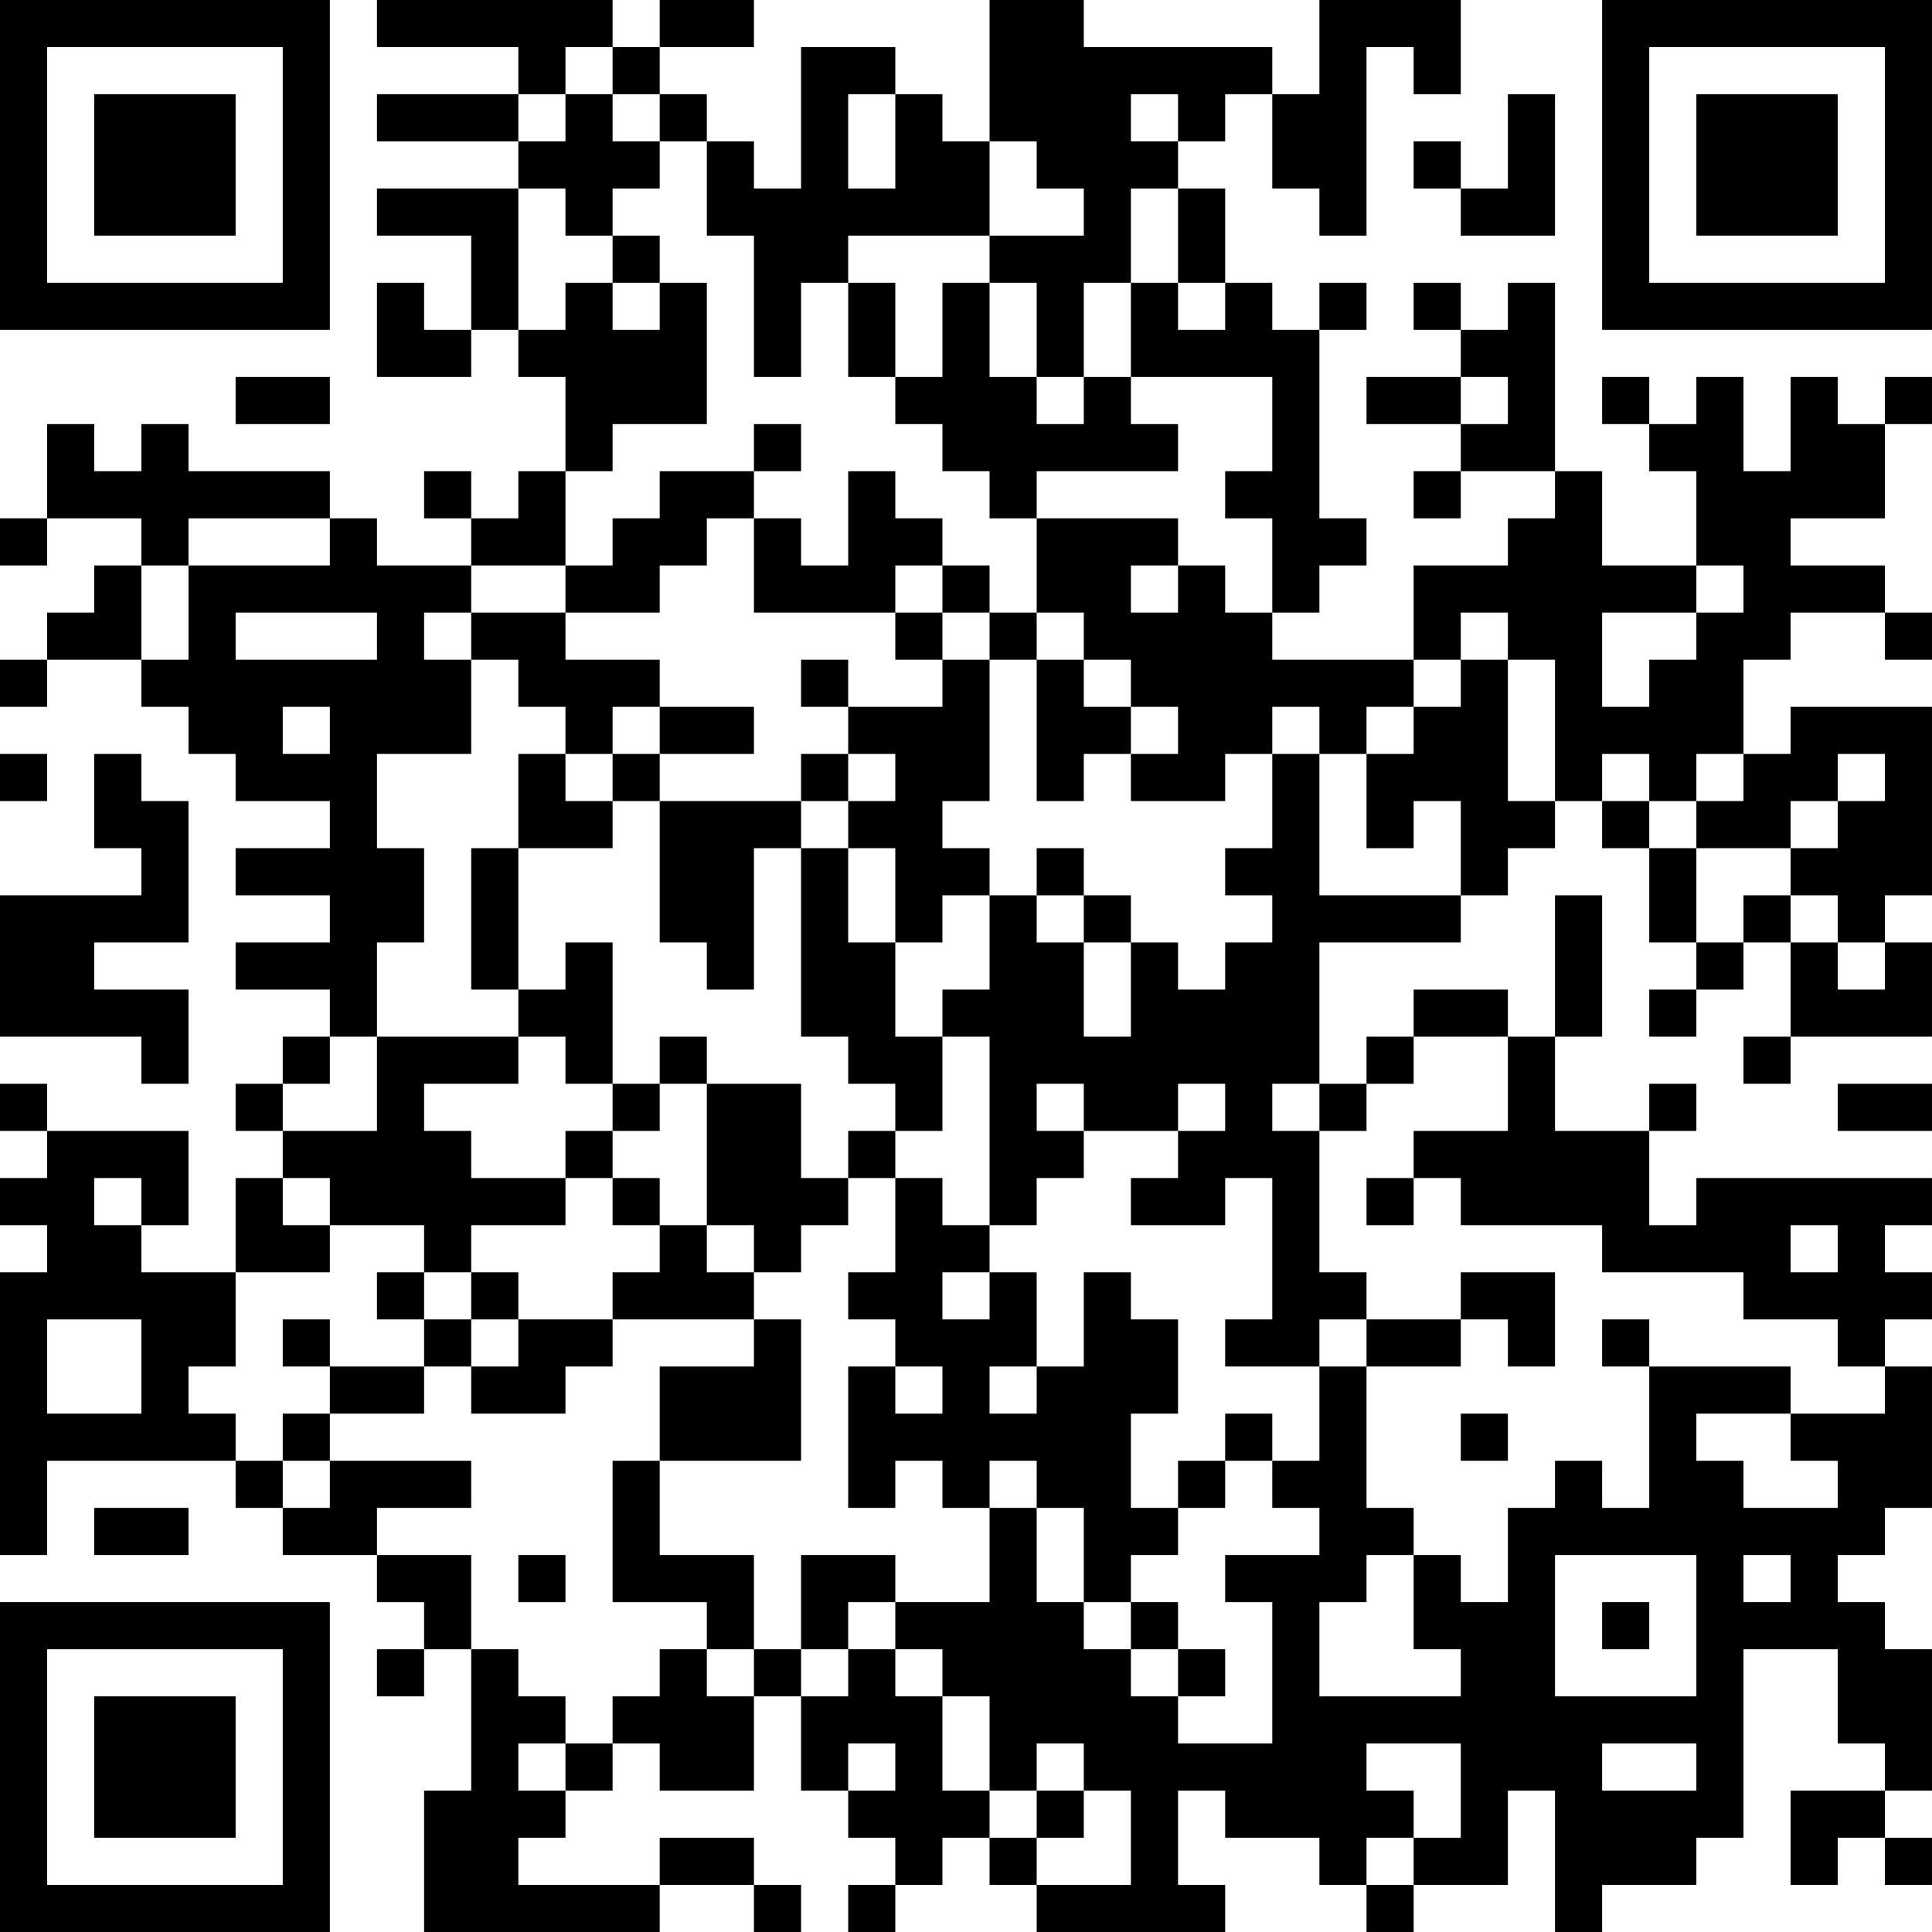 <?xml version="1.0" encoding="UTF-8"?>
<svg xmlns="http://www.w3.org/2000/svg" version="1.1" width="200" height="200" viewBox="0 0 200 200"><rect x="0" y="0" width="200" height="200" fill="#ffffff"/><g transform="scale(4.878)"><g transform="translate(0,0)"><path fill-rule="evenodd" d="M8 0L8 1L11 1L11 2L8 2L8 3L11 3L11 4L8 4L8 5L10 5L10 7L9 7L9 6L8 6L8 8L10 8L10 7L11 7L11 8L12 8L12 10L11 10L11 11L10 11L10 10L9 10L9 11L10 11L10 12L8 12L8 11L7 11L7 10L4 10L4 9L3 9L3 10L2 10L2 9L1 9L1 11L0 11L0 12L1 12L1 11L3 11L3 12L2 12L2 13L1 13L1 14L0 14L0 15L1 15L1 14L3 14L3 15L4 15L4 16L5 16L5 17L7 17L7 18L5 18L5 19L7 19L7 20L5 20L5 21L7 21L7 22L6 22L6 23L5 23L5 24L6 24L6 25L5 25L5 27L3 27L3 26L4 26L4 24L1 24L1 23L0 23L0 24L1 24L1 25L0 25L0 26L1 26L1 27L0 27L0 33L1 33L1 31L5 31L5 32L6 32L6 33L8 33L8 34L9 34L9 35L8 35L8 36L9 36L9 35L10 35L10 38L9 38L9 41L14 41L14 40L16 40L16 41L17 41L17 40L16 40L16 39L14 39L14 40L11 40L11 39L12 39L12 38L13 38L13 37L14 37L14 38L16 38L16 36L17 36L17 38L18 38L18 39L19 39L19 40L18 40L18 41L19 41L19 40L20 40L20 39L21 39L21 40L22 40L22 41L26 41L26 40L25 40L25 38L26 38L26 39L28 39L28 40L29 40L29 41L30 41L30 40L32 40L32 38L33 38L33 41L34 41L34 40L36 40L36 39L37 39L37 35L39 35L39 37L40 37L40 38L38 38L38 40L39 40L39 39L40 39L40 40L41 40L41 39L40 39L40 38L41 38L41 35L40 35L40 34L39 34L39 33L40 33L40 32L41 32L41 29L40 29L40 28L41 28L41 27L40 27L40 26L41 26L41 25L36 25L36 26L35 26L35 24L36 24L36 23L35 23L35 24L33 24L33 22L34 22L34 19L33 19L33 22L32 22L32 21L30 21L30 22L29 22L29 23L28 23L28 20L31 20L31 19L32 19L32 18L33 18L33 17L34 17L34 18L35 18L35 20L36 20L36 21L35 21L35 22L36 22L36 21L37 21L37 20L38 20L38 22L37 22L37 23L38 23L38 22L41 22L41 20L40 20L40 19L41 19L41 15L38 15L38 16L37 16L37 14L38 14L38 13L40 13L40 14L41 14L41 13L40 13L40 12L38 12L38 11L40 11L40 9L41 9L41 8L40 8L40 9L39 9L39 8L38 8L38 10L37 10L37 8L36 8L36 9L35 9L35 8L34 8L34 9L35 9L35 10L36 10L36 12L34 12L34 10L33 10L33 6L32 6L32 7L31 7L31 6L30 6L30 7L31 7L31 8L29 8L29 9L31 9L31 10L30 10L30 11L31 11L31 10L33 10L33 11L32 11L32 12L30 12L30 14L27 14L27 13L28 13L28 12L29 12L29 11L28 11L28 7L29 7L29 6L28 6L28 7L27 7L27 6L26 6L26 4L25 4L25 3L26 3L26 2L27 2L27 4L28 4L28 5L29 5L29 1L30 1L30 2L31 2L31 0L28 0L28 2L27 2L27 1L23 1L23 0L21 0L21 3L20 3L20 2L19 2L19 1L17 1L17 4L16 4L16 3L15 3L15 2L14 2L14 1L16 1L16 0L14 0L14 1L13 1L13 0ZM12 1L12 2L11 2L11 3L12 3L12 2L13 2L13 3L14 3L14 4L13 4L13 5L12 5L12 4L11 4L11 7L12 7L12 6L13 6L13 7L14 7L14 6L15 6L15 9L13 9L13 10L12 10L12 12L10 12L10 13L9 13L9 14L10 14L10 16L8 16L8 18L9 18L9 20L8 20L8 22L7 22L7 23L6 23L6 24L8 24L8 22L11 22L11 23L9 23L9 24L10 24L10 25L12 25L12 26L10 26L10 27L9 27L9 26L7 26L7 25L6 25L6 26L7 26L7 27L5 27L5 29L4 29L4 30L5 30L5 31L6 31L6 32L7 32L7 31L10 31L10 32L8 32L8 33L10 33L10 35L11 35L11 36L12 36L12 37L11 37L11 38L12 38L12 37L13 37L13 36L14 36L14 35L15 35L15 36L16 36L16 35L17 35L17 36L18 36L18 35L19 35L19 36L20 36L20 38L21 38L21 39L22 39L22 40L24 40L24 38L23 38L23 37L22 37L22 38L21 38L21 36L20 36L20 35L19 35L19 34L21 34L21 32L22 32L22 34L23 34L23 35L24 35L24 36L25 36L25 37L27 37L27 34L26 34L26 33L28 33L28 32L27 32L27 31L28 31L28 29L29 29L29 32L30 32L30 33L29 33L29 34L28 34L28 36L31 36L31 35L30 35L30 33L31 33L31 34L32 34L32 32L33 32L33 31L34 31L34 32L35 32L35 29L38 29L38 30L36 30L36 31L37 31L37 32L39 32L39 31L38 31L38 30L40 30L40 29L39 29L39 28L37 28L37 27L34 27L34 26L31 26L31 25L30 25L30 24L32 24L32 22L30 22L30 23L29 23L29 24L28 24L28 23L27 23L27 24L28 24L28 27L29 27L29 28L28 28L28 29L26 29L26 28L27 28L27 25L26 25L26 26L24 26L24 25L25 25L25 24L26 24L26 23L25 23L25 24L23 24L23 23L22 23L22 24L23 24L23 25L22 25L22 26L21 26L21 22L20 22L20 21L21 21L21 19L22 19L22 20L23 20L23 22L24 22L24 20L25 20L25 21L26 21L26 20L27 20L27 19L26 19L26 18L27 18L27 16L28 16L28 19L31 19L31 17L30 17L30 18L29 18L29 16L30 16L30 15L31 15L31 14L32 14L32 17L33 17L33 14L32 14L32 13L31 13L31 14L30 14L30 15L29 15L29 16L28 16L28 15L27 15L27 16L26 16L26 17L24 17L24 16L25 16L25 15L24 15L24 14L23 14L23 13L22 13L22 11L25 11L25 12L24 12L24 13L25 13L25 12L26 12L26 13L27 13L27 11L26 11L26 10L27 10L27 8L24 8L24 6L25 6L25 7L26 7L26 6L25 6L25 4L24 4L24 6L23 6L23 8L22 8L22 6L21 6L21 5L23 5L23 4L22 4L22 3L21 3L21 5L18 5L18 6L17 6L17 8L16 8L16 5L15 5L15 3L14 3L14 2L13 2L13 1ZM18 2L18 4L19 4L19 2ZM24 2L24 3L25 3L25 2ZM32 2L32 4L31 4L31 3L30 3L30 4L31 4L31 5L33 5L33 2ZM13 5L13 6L14 6L14 5ZM18 6L18 8L19 8L19 9L20 9L20 10L21 10L21 11L22 11L22 10L25 10L25 9L24 9L24 8L23 8L23 9L22 9L22 8L21 8L21 6L20 6L20 8L19 8L19 6ZM5 8L5 9L7 9L7 8ZM31 8L31 9L32 9L32 8ZM16 9L16 10L14 10L14 11L13 11L13 12L12 12L12 13L10 13L10 14L11 14L11 15L12 15L12 16L11 16L11 18L10 18L10 21L11 21L11 22L12 22L12 23L13 23L13 24L12 24L12 25L13 25L13 26L14 26L14 27L13 27L13 28L11 28L11 27L10 27L10 28L9 28L9 27L8 27L8 28L9 28L9 29L7 29L7 28L6 28L6 29L7 29L7 30L6 30L6 31L7 31L7 30L9 30L9 29L10 29L10 30L12 30L12 29L13 29L13 28L16 28L16 29L14 29L14 31L13 31L13 34L15 34L15 35L16 35L16 33L14 33L14 31L17 31L17 28L16 28L16 27L17 27L17 26L18 26L18 25L19 25L19 27L18 27L18 28L19 28L19 29L18 29L18 32L19 32L19 31L20 31L20 32L21 32L21 31L22 31L22 32L23 32L23 34L24 34L24 35L25 35L25 36L26 36L26 35L25 35L25 34L24 34L24 33L25 33L25 32L26 32L26 31L27 31L27 30L26 30L26 31L25 31L25 32L24 32L24 30L25 30L25 28L24 28L24 27L23 27L23 29L22 29L22 27L21 27L21 26L20 26L20 25L19 25L19 24L20 24L20 22L19 22L19 20L20 20L20 19L21 19L21 18L20 18L20 17L21 17L21 14L22 14L22 17L23 17L23 16L24 16L24 15L23 15L23 14L22 14L22 13L21 13L21 12L20 12L20 11L19 11L19 10L18 10L18 12L17 12L17 11L16 11L16 10L17 10L17 9ZM4 11L4 12L3 12L3 14L4 14L4 12L7 12L7 11ZM15 11L15 12L14 12L14 13L12 13L12 14L14 14L14 15L13 15L13 16L12 16L12 17L13 17L13 18L11 18L11 21L12 21L12 20L13 20L13 23L14 23L14 24L13 24L13 25L14 25L14 26L15 26L15 27L16 27L16 26L15 26L15 23L17 23L17 25L18 25L18 24L19 24L19 23L18 23L18 22L17 22L17 18L18 18L18 20L19 20L19 18L18 18L18 17L19 17L19 16L18 16L18 15L20 15L20 14L21 14L21 13L20 13L20 12L19 12L19 13L16 13L16 11ZM36 12L36 13L34 13L34 15L35 15L35 14L36 14L36 13L37 13L37 12ZM5 13L5 14L8 14L8 13ZM19 13L19 14L20 14L20 13ZM17 14L17 15L18 15L18 14ZM6 15L6 16L7 16L7 15ZM14 15L14 16L13 16L13 17L14 17L14 20L15 20L15 21L16 21L16 18L17 18L17 17L18 17L18 16L17 16L17 17L14 17L14 16L16 16L16 15ZM0 16L0 17L1 17L1 16ZM2 16L2 18L3 18L3 19L0 19L0 22L3 22L3 23L4 23L4 21L2 21L2 20L4 20L4 17L3 17L3 16ZM34 16L34 17L35 17L35 18L36 18L36 20L37 20L37 19L38 19L38 20L39 20L39 21L40 21L40 20L39 20L39 19L38 19L38 18L39 18L39 17L40 17L40 16L39 16L39 17L38 17L38 18L36 18L36 17L37 17L37 16L36 16L36 17L35 17L35 16ZM22 18L22 19L23 19L23 20L24 20L24 19L23 19L23 18ZM14 22L14 23L15 23L15 22ZM39 23L39 24L41 24L41 23ZM2 25L2 26L3 26L3 25ZM29 25L29 26L30 26L30 25ZM38 26L38 27L39 27L39 26ZM20 27L20 28L21 28L21 27ZM31 27L31 28L29 28L29 29L31 29L31 28L32 28L32 29L33 29L33 27ZM1 28L1 30L3 30L3 28ZM10 28L10 29L11 29L11 28ZM34 28L34 29L35 29L35 28ZM19 29L19 30L20 30L20 29ZM21 29L21 30L22 30L22 29ZM31 30L31 31L32 31L32 30ZM2 32L2 33L4 33L4 32ZM11 33L11 34L12 34L12 33ZM17 33L17 35L18 35L18 34L19 34L19 33ZM33 33L33 36L36 36L36 33ZM37 33L37 34L38 34L38 33ZM34 34L34 35L35 35L35 34ZM18 37L18 38L19 38L19 37ZM29 37L29 38L30 38L30 39L29 39L29 40L30 40L30 39L31 39L31 37ZM34 37L34 38L36 38L36 37ZM22 38L22 39L23 39L23 38ZM0 0L0 7L7 7L7 0ZM1 1L1 6L6 6L6 1ZM2 2L2 5L5 5L5 2ZM34 0L34 7L41 7L41 0ZM35 1L35 6L40 6L40 1ZM36 2L36 5L39 5L39 2ZM0 34L0 41L7 41L7 34ZM1 35L1 40L6 40L6 35ZM2 36L2 39L5 39L5 36Z" fill="#000000"/></g></g></svg>
